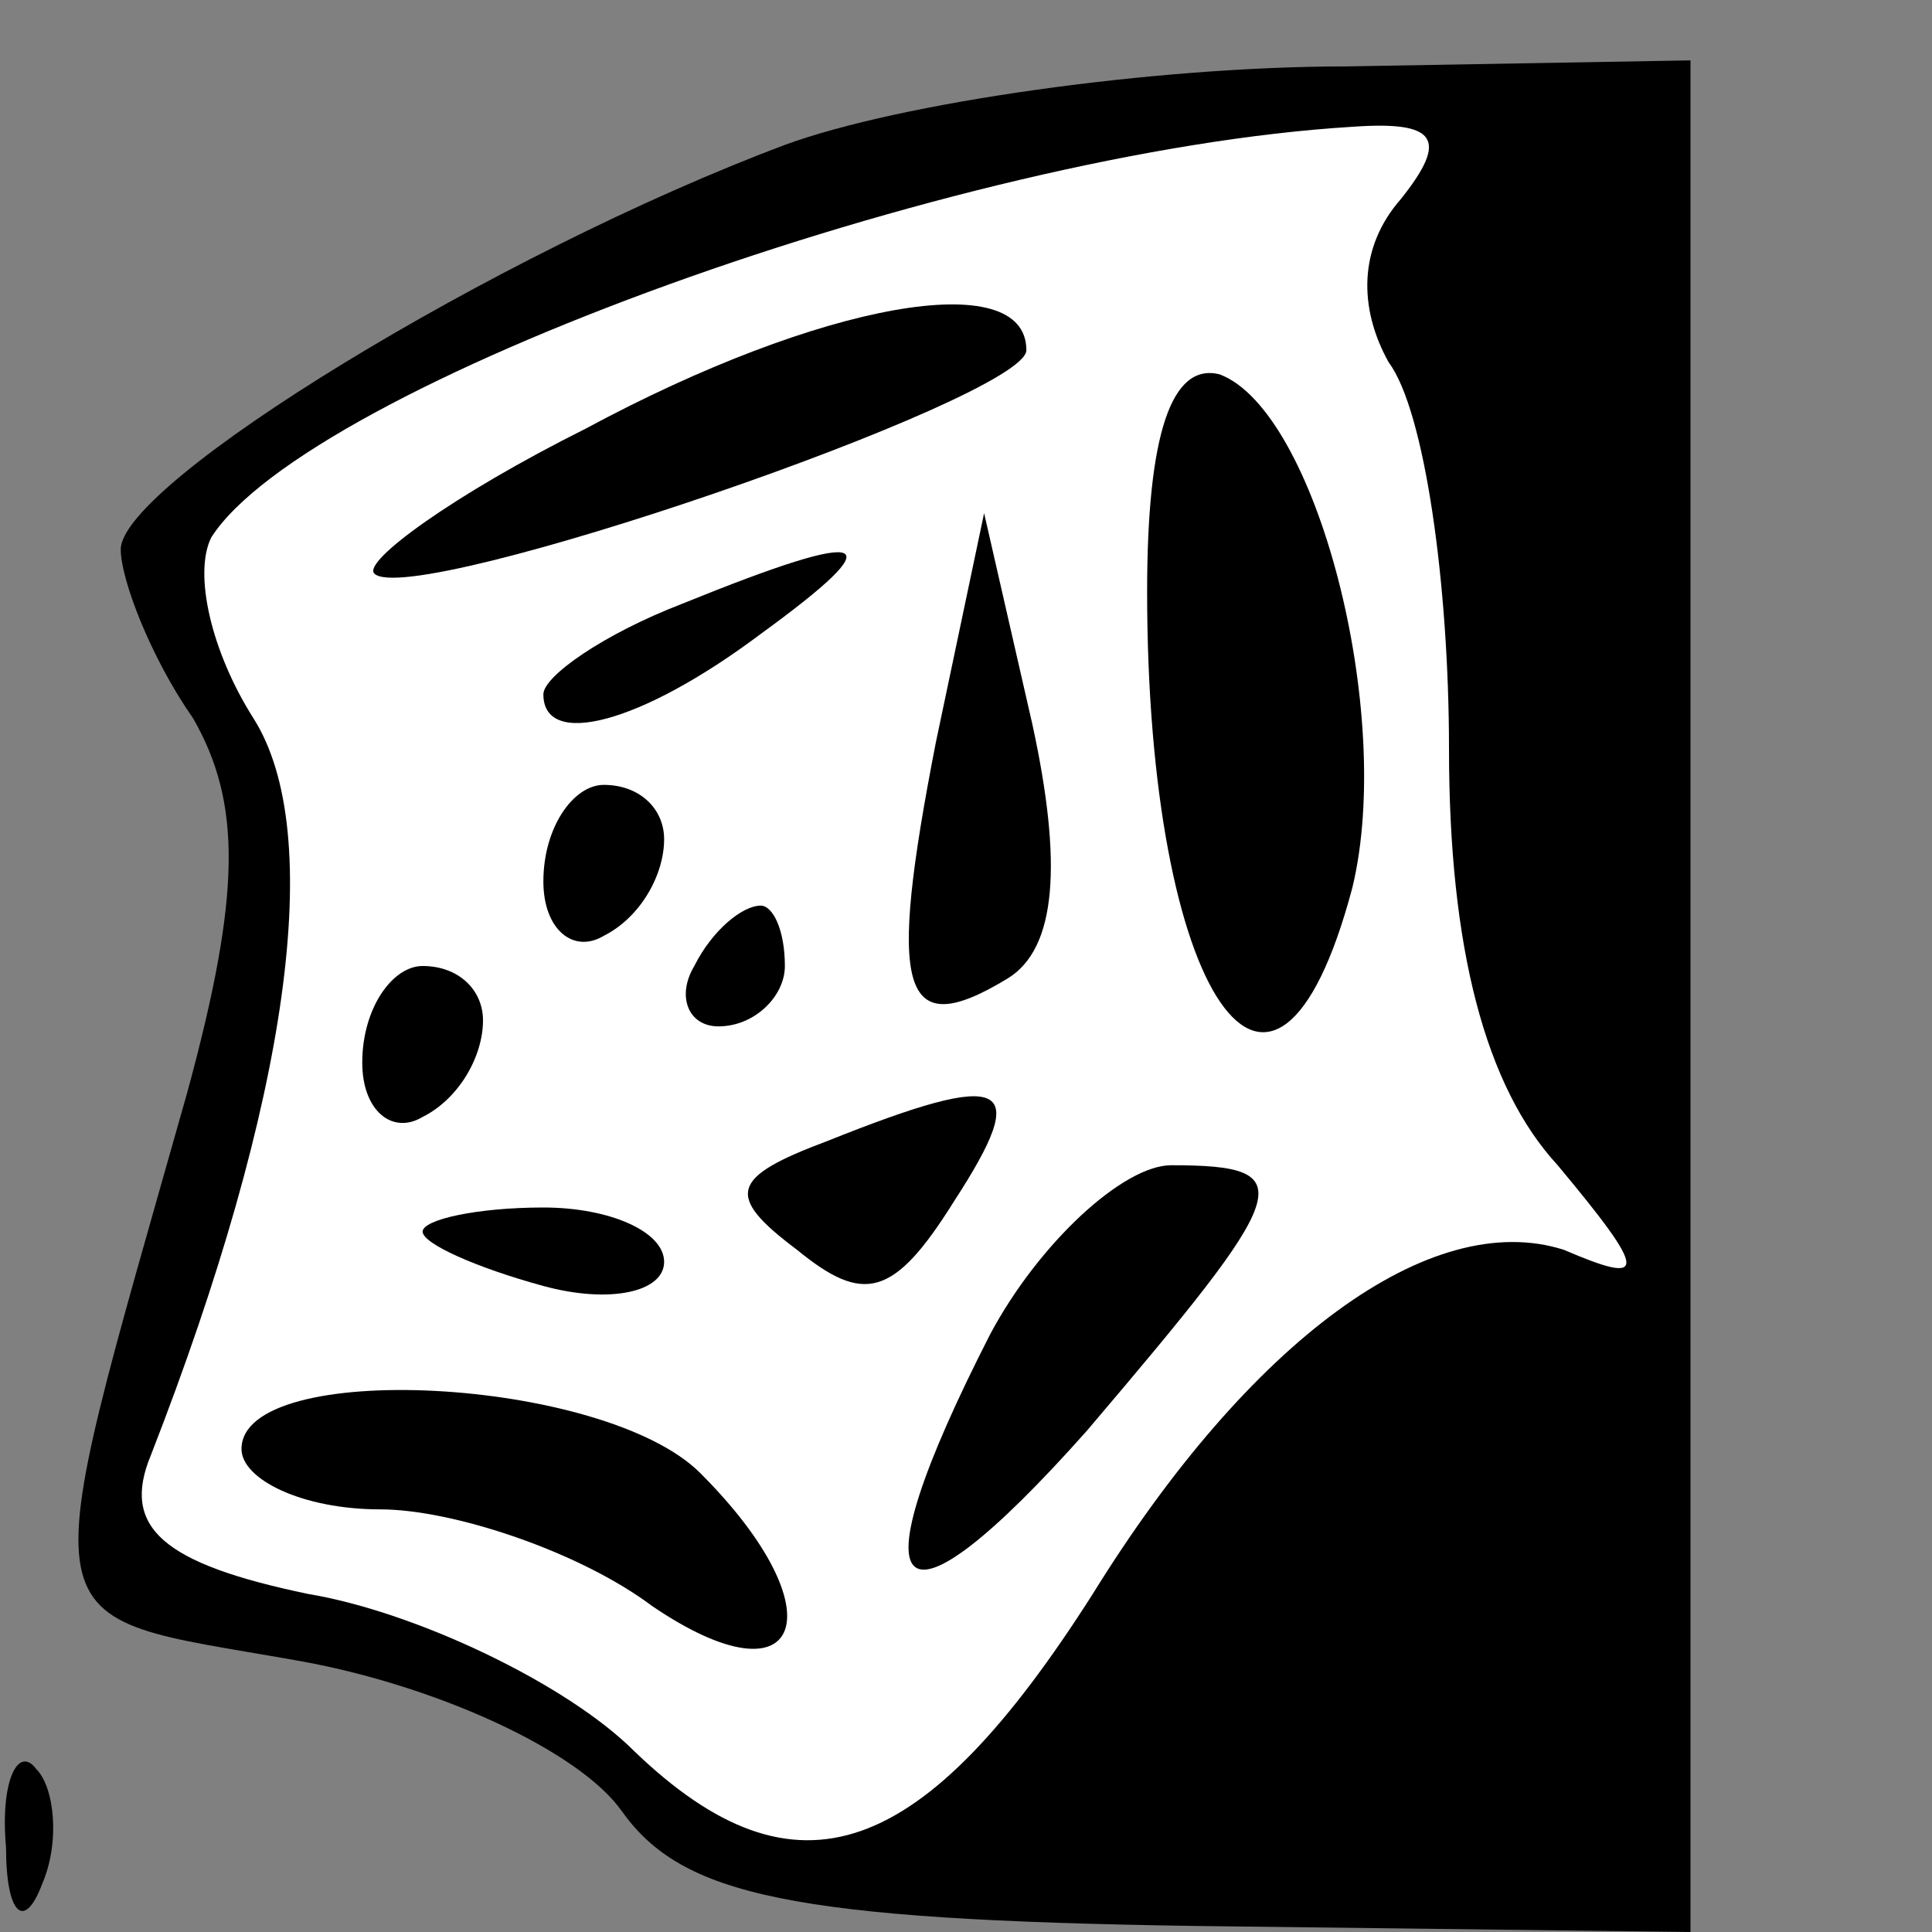 <?xml version="1.0" standalone="no"?>
<!DOCTYPE svg PUBLIC "-//W3C//DTD SVG 20010904//EN"
 "http://www.w3.org/TR/2001/REC-SVG-20010904/DTD/svg10.dtd">
<svg version="1.0" xmlns="http://www.w3.org/2000/svg"
 width="32pt" height="32pt" viewBox="0 0 32 32"
 preserveAspectRatio="xMidYMid meet">
<rect x="0" y="0" width="32" height="32" fill="#808080" stroke="none"/>
<g transform="translate(0,32) scale(0.1,-0.1)"
fill="#000000" stroke="none">
<path fill="#000000" stroke="none" d="M130 296 c-48 -18 -110 -56 -110 -67 0
-5 5 -18 12 -28 8 -14 8 -29 -1 -62 -26 -92 -27 -86 18 -94 23 -4 47 -15 54
-25 10 -14 28 -18 95 -19 l82 -1 0 155 0 155 -57 -1 c-32 0 -74 -6 -93 -13z"/>
<path fill="#ffffff" stroke="none" d="M232 287 c-7 -8 -7 -18 -2 -27 6 -8 10
-37 10 -64 0 -33 6 -56 18 -69 15 -18 15 -20 1 -14 -22 7 -52 -15 -78 -57 -28
-44 -49 -52 -76 -26 -11 11 -36 23 -54 26 -24 5 -31 11 -26 23 23 59 29 103
17 122 -7 11 -10 24 -7 30 16 25 123 64 189 68 14 1 16 -2 8 -12z"/>
<path fill="#000000" stroke="none" d="M97 249 c-22 -11 -37 -22 -35 -24 6 -6
108 29 108 37 0 14 -34 8 -73 -13z"/>
<path fill="#000000" stroke="none" d="M190 222 c0 -67 21 -98 34 -49 7 29 -6
79 -22 85 -8 2 -12 -10 -12 -36z"/>
<path fill="#000000" stroke="none" d="M113 220 c-13 -5 -23 -12 -23 -15 0 -9
16 -5 36 10 22 16 19 18 -13 5z"/>
<path fill="#000000" stroke="none" d="M155 197 c-8 -41 -6 -50 12 -39 8 5 9
19 4 42 l-8 35 -8 -38z"/>
<path fill="#000000" stroke="none" d="M90 174 c0 -8 5 -12 10 -9 6 3 10 10
10 16 0 5 -4 9 -10 9 -5 0 -10 -7 -10 -16z"/>
<path fill="#000000" stroke="none" d="M115 160 c-3 -5 -1 -10 4 -10 6 0 11 5
11 10 0 6 -2 10 -4 10 -3 0 -8 -4 -11 -10z"/>
<path fill="#000000" stroke="none" d="M60 144 c0 -8 5 -12 10 -9 6 3 10 10
10 16 0 5 -4 9 -10 9 -5 0 -10 -7 -10 -16z"/>
<path fill="#000000" stroke="none" d="M137 131 c-16 -6 -17 -9 -5 -18 11 -9
16 -8 26 8 13 20 9 22 -21 10z"/>
<path fill="#000000" stroke="none" d="M164 99 c-23 -45 -16 -52 16 -16 34 40
36 44 14 44 -8 0 -22 -13 -30 -28z"/>
<path fill="#000000" stroke="none" d="M70 116 c0 -2 9 -6 20 -9 11 -3 20 -1
20 4 0 5 -9 9 -20 9 -11 0 -20 -2 -20 -4z"/>
<path fill="#000000" stroke="none" d="M40 80 c0 -5 10 -10 23 -10 12 0 33 -7
45 -16 25 -17 31 -1 8 22 -16 16 -76 19 -76 4z"/>
<path fill="#000000" stroke="none" d="M1 14 c0 -11 3 -14 6 -6 3 7 2 16 -1
19 -3 4 -6 -2 -5 -13z"/>
</g>
</svg>
